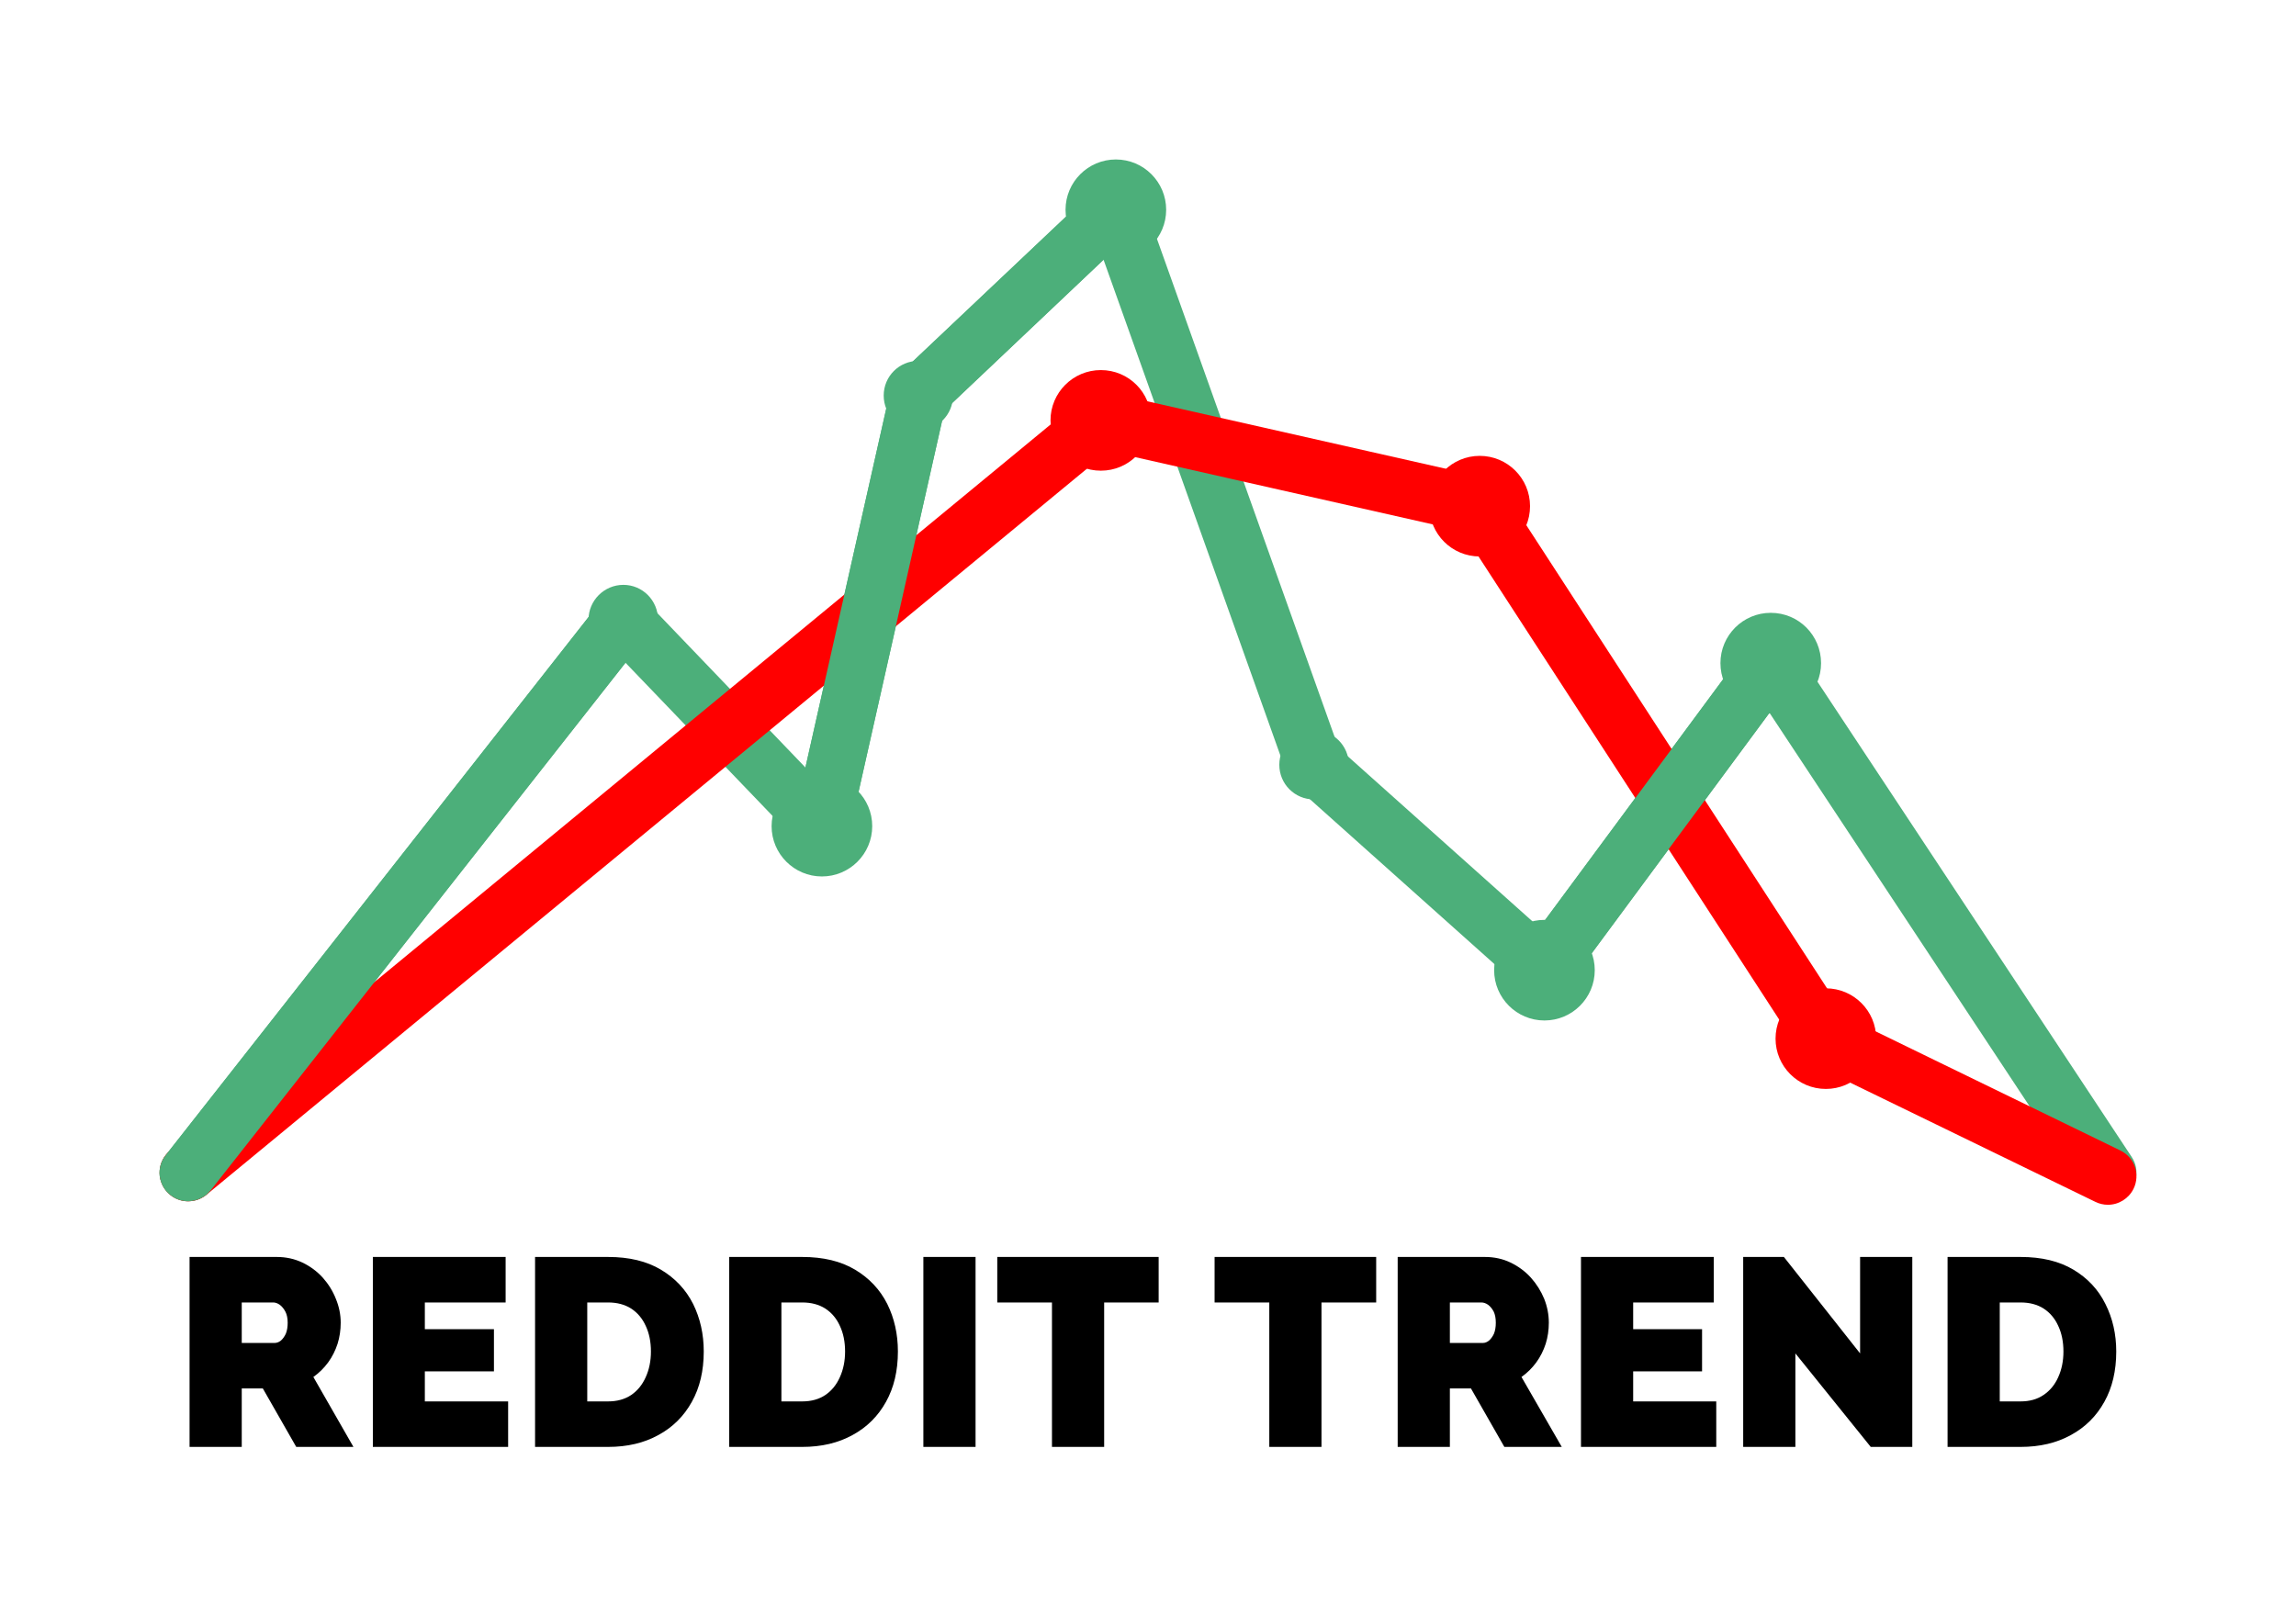 <svg xmlns="http://www.w3.org/2000/svg" version="1.1" xmlns:xlink="http://www.w3.org/1999/xlink" xmlns:svgjs="http://svgjs.dev/svgjs" viewBox="0 0 10.998 7.696"><g transform="matrix(1,0,0,1,0.83,6.022)"><g><path d=" M 0.078 0.91 L 0.078 -3.3306690738754696e-16 L 0.496 -3.3306690738754696e-16 Q 0.562 -3.3306690738754696e-16 0.619 0.027 Q 0.675 0.054 0.716 0.099 Q 0.757 0.145 0.779 0.201 Q 0.802 0.257 0.802 0.315 Q 0.802 0.368 0.787 0.416 Q 0.771 0.465 0.742 0.505 Q 0.712 0.546 0.671 0.575 L 0.863 0.91 L 0.589 0.91 L 0.429 0.63 L 0.328 0.63 L 0.328 0.91 L 0.078 0.91 Z M 0.328 0.412 L 0.485 0.412 Q 0.501 0.412 0.515 0.401 Q 0.529 0.389 0.539 0.368 Q 0.548 0.346 0.548 0.315 Q 0.548 0.283 0.537 0.262 Q 0.526 0.241 0.51 0.229 Q 0.494 0.218 0.479 0.218 L 0.328 0.218 L 0.328 0.412 Z M 1.604 0.692 L 1.604 0.91 L 0.956 0.91 L 0.956 -3.3306690738754696e-16 L 1.592 -3.3306690738754696e-16 L 1.592 0.218 L 1.205 0.218 L 1.205 0.346 L 1.536 0.346 L 1.536 0.548 L 1.205 0.548 L 1.205 0.692 L 1.604 0.692 Z M 1.733 0.91 L 1.733 -3.3306690738754696e-16 L 2.083 -3.3306690738754696e-16 Q 2.234 -3.3306690738754696e-16 2.336 0.061 Q 2.438 0.122 2.49 0.225 Q 2.541 0.328 2.541 0.453 Q 2.541 0.592 2.484 0.694 Q 2.427 0.797 2.324 0.853 Q 2.221 0.91 2.083 0.91 L 1.733 0.91 Z M 2.288 0.453 Q 2.288 0.383 2.263 0.33 Q 2.239 0.277 2.193 0.247 Q 2.147 0.218 2.083 0.218 L 1.983 0.218 L 1.983 0.692 L 2.083 0.692 Q 2.148 0.692 2.194 0.661 Q 2.239 0.63 2.263 0.576 Q 2.288 0.521 2.288 0.453 Z M 2.663 0.91 L 2.663 -3.3306690738754696e-16 L 3.013 -3.3306690738754696e-16 Q 3.164 -3.3306690738754696e-16 3.266 0.061 Q 3.368 0.122 3.42 0.225 Q 3.471 0.328 3.471 0.453 Q 3.471 0.592 3.414 0.694 Q 3.357 0.797 3.254 0.853 Q 3.151 0.91 3.013 0.91 L 2.663 0.91 Z M 3.218 0.453 Q 3.218 0.383 3.193 0.33 Q 3.169 0.277 3.123 0.247 Q 3.077 0.218 3.013 0.218 L 2.913 0.218 L 2.913 0.692 L 3.013 0.692 Q 3.078 0.692 3.124 0.661 Q 3.169 0.63 3.193 0.576 Q 3.218 0.521 3.218 0.453 Z M 3.593 0.91 L 3.593 -3.3306690738754696e-16 L 3.843 -3.3306690738754696e-16 L 3.843 0.91 L 3.593 0.91 Z M 4.72 0.218 L 4.459 0.218 L 4.459 0.91 L 4.209 0.91 L 4.209 0.218 L 3.947 0.218 L 3.947 -3.3306690738754696e-16 L 4.72 -3.3306690738754696e-16 L 4.72 0.218 Z M 5.762 0.218 L 5.5 0.218 L 5.5 0.91 L 5.25 0.91 L 5.25 0.218 L 4.988 0.218 L 4.988 -3.3306690738754696e-16 L 5.762 -3.3306690738754696e-16 L 5.762 0.218 Z M 5.865 0.91 L 5.865 -3.3306690738754696e-16 L 6.283 -3.3306690738754696e-16 Q 6.35 -3.3306690738754696e-16 6.406 0.027 Q 6.462 0.054 6.503 0.099 Q 6.544 0.145 6.567 0.201 Q 6.589 0.257 6.589 0.315 Q 6.589 0.368 6.574 0.416 Q 6.558 0.465 6.529 0.505 Q 6.499 0.546 6.458 0.575 L 6.651 0.91 L 6.376 0.91 L 6.216 0.63 L 6.115 0.63 L 6.115 0.91 L 5.865 0.91 Z M 6.115 0.412 L 6.273 0.412 Q 6.288 0.412 6.302 0.401 Q 6.316 0.389 6.326 0.368 Q 6.335 0.346 6.335 0.315 Q 6.335 0.283 6.325 0.262 Q 6.314 0.241 6.298 0.229 Q 6.282 0.218 6.266 0.218 L 6.115 0.218 L 6.115 0.412 Z M 7.391 0.692 L 7.391 0.91 L 6.743 0.91 L 6.743 -3.3306690738754696e-16 L 7.379 -3.3306690738754696e-16 L 7.379 0.218 L 6.993 0.218 L 6.993 0.346 L 7.323 0.346 L 7.323 0.548 L 6.993 0.548 L 6.993 0.692 L 7.391 0.692 Z M 7.77 0.462 L 7.77 0.91 L 7.52 0.91 L 7.52 -3.3306690738754696e-16 L 7.715 -3.3306690738754696e-16 L 8.08 0.462 L 8.08 -3.3306690738754696e-16 L 8.33 -3.3306690738754696e-16 L 8.33 0.91 L 8.131 0.91 L 7.77 0.462 Z M 8.499 0.91 L 8.499 -3.3306690738754696e-16 L 8.849 -3.3306690738754696e-16 Q 9 -3.3306690738754696e-16 9.102 0.061 Q 9.204 0.122 9.255 0.225 Q 9.307 0.328 9.307 0.453 Q 9.307 0.592 9.25 0.694 Q 9.193 0.797 9.09 0.853 Q 8.987 0.91 8.849 0.91 L 8.499 0.91 Z M 9.054 0.453 Q 9.054 0.383 9.029 0.33 Q 9.005 0.277 8.959 0.247 Q 8.913 0.218 8.849 0.218 L 8.749 0.218 L 8.749 0.692 L 8.849 0.692 Q 8.914 0.692 8.959 0.661 Q 9.005 0.63 9.029 0.576 Q 9.054 0.521 9.054 0.453 Z" fill="#000000" fill-rule="nonzero"></path></g><g></g><g clip-path="url(&quot;#SvgjsClipPath1018&quot;)"><g clip-path="url(&quot;#SvgjsClipPath1008&quot;)"><path d=" M 9.267 -0.267 C 9.221 -0.267 9.178 -0.29 9.152 -0.328 L 7.646 -2.607 L 6.676 -1.294 C 6.653 -1.263 6.618 -1.243 6.579 -1.239 C 6.541 -1.235 6.503 -1.248 6.474 -1.273 L 5.373 -2.257 C 5.356 -2.272 5.343 -2.292 5.335 -2.313 L 4.456 -4.778 L 3.694 -4.056 L 3.239 -2.035 C 3.228 -1.986 3.191 -1.947 3.142 -1.934 C 3.094 -1.92 3.041 -1.934 3.007 -1.971 L 2.166 -2.847 L 0.179 -0.319 C 0.157 -0.291 0.124 -0.272 0.088 -0.268 C 0.052 -0.263 0.015 -0.274 -0.013 -0.296 C -0.042 -0.319 -0.06 -0.351 -0.065 -0.388 C -0.069 -0.424 -0.059 -0.46 -0.036 -0.488 L 2.048 -3.141 C 2.073 -3.172 2.11 -3.191 2.149 -3.193 C 2.189 -3.195 2.227 -3.18 2.255 -3.151 L 3.028 -2.345 L 3.436 -4.157 C 3.442 -4.184 3.456 -4.208 3.475 -4.227 L 4.421 -5.121 C 4.454 -5.153 4.502 -5.166 4.547 -5.155 C 4.592 -5.144 4.628 -5.111 4.644 -5.068 L 5.582 -2.438 L 6.544 -1.578 L 7.542 -2.928 C 7.568 -2.964 7.611 -2.984 7.655 -2.983 C 7.7 -2.982 7.741 -2.959 7.766 -2.922 L 9.381 -0.479 C 9.423 -0.416 9.405 -0.331 9.342 -0.29 C 9.32 -0.275 9.294 -0.267 9.267 -0.267 Z" fill="#4caf7a" transform="matrix(1,0,0,1,0,0)" fill-rule="nonzero"></path></g><g clip-path="url(&quot;#SvgjsClipPath1008&quot;)"><path d=" M 9.267 -0.25 C 9.246 -0.25 9.225 -0.255 9.207 -0.264 L 7.856 -0.921 C 7.834 -0.932 7.815 -0.949 7.801 -0.97 L 6.173 -3.478 L 4.479 -3.861 L 0.159 -0.298 C 0.1 -0.25 0.014 -0.258 -0.034 -0.317 C -0.082 -0.375 -0.074 -0.461 -0.016 -0.509 L 4.356 -4.115 C 4.389 -4.142 4.432 -4.152 4.473 -4.143 L 6.287 -3.733 C 6.322 -3.725 6.353 -3.704 6.372 -3.674 L 8.01 -1.151 L 9.327 -0.51 C 9.395 -0.477 9.423 -0.395 9.39 -0.327 C 9.367 -0.28 9.319 -0.25 9.267 -0.25 Z" fill="#ff0000" transform="matrix(1,0,0,1,0,0)" fill-rule="nonzero"></path></g><g clip-path="url(&quot;#SvgjsClipPath1008&quot;)"><path d=" M 7.893 -2.845 C 7.893 -2.712 7.786 -2.604 7.652 -2.604 C 7.519 -2.604 7.411 -2.712 7.411 -2.845 C 7.411 -2.978 7.519 -3.086 7.652 -3.086 C 7.786 -3.086 7.893 -2.978 7.893 -2.845 Z" fill="#4caf7a" transform="matrix(1,0,0,1,0,0)" fill-rule="nonzero"></path></g><g clip-path="url(&quot;#SvgjsClipPath1008&quot;)"><path d=" M 6.809 -1.374 C 6.809 -1.241 6.701 -1.133 6.568 -1.133 C 6.435 -1.133 6.327 -1.241 6.327 -1.374 C 6.327 -1.507 6.435 -1.615 6.568 -1.615 C 6.701 -1.615 6.809 -1.507 6.809 -1.374 Z" fill="#4caf7a" transform="matrix(1,0,0,1,0,0)" fill-rule="nonzero"></path></g><g clip-path="url(&quot;#SvgjsClipPath1008&quot;)"><path d=" M 8.157 -1.046 C 8.157 -0.913 8.049 -0.805 7.916 -0.805 C 7.783 -0.805 7.675 -0.913 7.675 -1.046 C 7.675 -1.179 7.783 -1.287 7.916 -1.287 C 8.049 -1.287 8.157 -1.179 8.157 -1.046 Z" fill="#ff0000" transform="matrix(1,0,0,1,0,0)" fill-rule="nonzero"></path></g><g clip-path="url(&quot;#SvgjsClipPath1008&quot;)"><path d=" M 6.499 -3.597 C 6.499 -3.463 6.391 -3.356 6.258 -3.356 C 6.125 -3.356 6.017 -3.463 6.017 -3.597 C 6.017 -3.73 6.125 -3.838 6.258 -3.838 C 6.391 -3.838 6.499 -3.73 6.499 -3.597 Z" fill="#ff0000" transform="matrix(1,0,0,1,0,0)" fill-rule="nonzero"></path></g><g clip-path="url(&quot;#SvgjsClipPath1008&quot;)"><path d=" M 5.631 -2.358 C 5.631 -2.266 5.556 -2.192 5.464 -2.192 C 5.372 -2.192 5.298 -2.266 5.298 -2.358 C 5.298 -2.45 5.372 -2.524 5.464 -2.524 C 5.556 -2.524 5.631 -2.45 5.631 -2.358 Z" fill="#4caf7a" transform="matrix(1,0,0,1,0,0)" fill-rule="nonzero"></path></g><g clip-path="url(&quot;#SvgjsClipPath1008&quot;)"><path d=" M 4.756 -5.017 C 4.756 -4.884 4.648 -4.776 4.515 -4.776 C 4.382 -4.776 4.274 -4.884 4.274 -5.017 C 4.274 -5.15 4.382 -5.258 4.515 -5.258 C 4.648 -5.258 4.756 -5.15 4.756 -5.017 Z" fill="#4caf7a" transform="matrix(1,0,0,1,0,0)" fill-rule="nonzero"></path></g><g clip-path="url(&quot;#SvgjsClipPath1008&quot;)"><path d=" M 4.684 -4.008 C 4.684 -3.875 4.577 -3.767 4.443 -3.767 C 4.31 -3.767 4.202 -3.875 4.202 -4.008 C 4.202 -4.141 4.31 -4.249 4.443 -4.249 C 4.577 -4.249 4.684 -4.141 4.684 -4.008 Z" fill="#ff0000" transform="matrix(1,0,0,1,0,0)" fill-rule="nonzero"></path></g><g clip-path="url(&quot;#SvgjsClipPath1008&quot;)"><path d=" M 3.735 -4.127 C 3.735 -4.035 3.661 -3.96 3.569 -3.96 C 3.477 -3.96 3.403 -4.035 3.403 -4.127 C 3.403 -4.219 3.477 -4.293 3.569 -4.293 C 3.661 -4.293 3.735 -4.219 3.735 -4.127 Z" fill="#4caf7a" transform="matrix(1,0,0,1,0,0)" fill-rule="nonzero"></path></g><g clip-path="url(&quot;#SvgjsClipPath1008&quot;)"><path d=" M 3.348 -2.064 C 3.348 -1.931 3.24 -1.823 3.107 -1.823 C 2.974 -1.823 2.866 -1.931 2.866 -2.064 C 2.866 -2.197 2.974 -2.305 3.107 -2.305 C 3.24 -2.305 3.348 -2.197 3.348 -2.064 Z" fill="#4caf7a" transform="matrix(1,0,0,1,0,0)" fill-rule="nonzero"></path></g><g clip-path="url(&quot;#SvgjsClipPath1008&quot;)"><path d=" M 2.322 -3.053 C 2.322 -2.962 2.248 -2.887 2.156 -2.887 C 2.064 -2.887 1.989 -2.962 1.989 -3.053 C 1.989 -3.145 2.064 -3.22 2.156 -3.22 C 2.248 -3.22 2.322 -3.145 2.322 -3.053 Z" fill="#4caf7a" transform="matrix(1,0,0,1,0,0)" fill-rule="nonzero"></path></g><g clip-path="url(&quot;#SvgjsClipPath1008&quot;)"><path d=" M 6.565 -1.238 C 6.536 -1.238 6.507 -1.248 6.484 -1.265 C 6.455 -1.287 6.435 -1.319 6.43 -1.355 C 6.424 -1.391 6.434 -1.428 6.455 -1.457 L 7.542 -2.927 C 7.563 -2.957 7.595 -2.976 7.631 -2.981 C 7.667 -2.987 7.704 -2.978 7.733 -2.956 C 7.762 -2.934 7.782 -2.902 7.787 -2.866 C 7.793 -2.83 7.783 -2.794 7.762 -2.764 L 6.675 -1.294 C 6.65 -1.259 6.609 -1.238 6.565 -1.238 Z" fill="#4caf7a" transform="matrix(1,0,0,1,0,0)" fill-rule="nonzero"></path></g><g clip-path="url(&quot;#SvgjsClipPath1008&quot;)"><path d=" M 3.106 -1.928 C 3.095 -1.928 3.085 -1.93 3.075 -1.932 C 3.04 -1.94 3.009 -1.962 2.99 -1.992 C 2.97 -2.023 2.964 -2.06 2.972 -2.096 L 3.436 -4.157 C 3.442 -4.183 3.456 -4.208 3.475 -4.226 L 4.421 -5.121 C 4.476 -5.173 4.562 -5.17 4.614 -5.115 C 4.639 -5.089 4.653 -5.054 4.652 -5.018 C 4.651 -4.981 4.635 -4.947 4.609 -4.922 L 3.694 -4.056 L 3.239 -2.035 C 3.225 -1.973 3.17 -1.929 3.106 -1.928 Z" fill="#4caf7a" transform="matrix(1,0,0,1,0,0)" fill-rule="nonzero"></path></g><g clip-path="url(&quot;#SvgjsClipPath1008&quot;)"><path d=" M 0.071 -0.267 C 0.04 -0.267 0.011 -0.277 -0.013 -0.296 C -0.042 -0.318 -0.06 -0.351 -0.065 -0.387 C -0.069 -0.423 -0.059 -0.46 -0.036 -0.488 L 2.048 -3.14 C 2.071 -3.169 2.104 -3.187 2.14 -3.192 C 2.176 -3.196 2.212 -3.186 2.241 -3.163 C 2.269 -3.141 2.288 -3.108 2.292 -3.072 C 2.296 -3.036 2.286 -3 2.264 -2.971 L 0.179 -0.319 C 0.153 -0.286 0.113 -0.267 0.071 -0.267 Z" fill="#4caf7a" transform="matrix(1,0,0,1,0,0)" fill-rule="nonzero"></path></g></g></g><defs><clipPath id="SvgjsClipPath1018"><path d=" M -0.066 -5.258 h 9.469 v 5.008 h -9.469 Z"></path></clipPath><clipPath id="SvgjsClipPath1008"><path d=" M -0.066 -5.258 L 9.404 -5.258 L 9.404 -0.25 L -0.066 -0.25 Z"></path></clipPath></defs></svg>